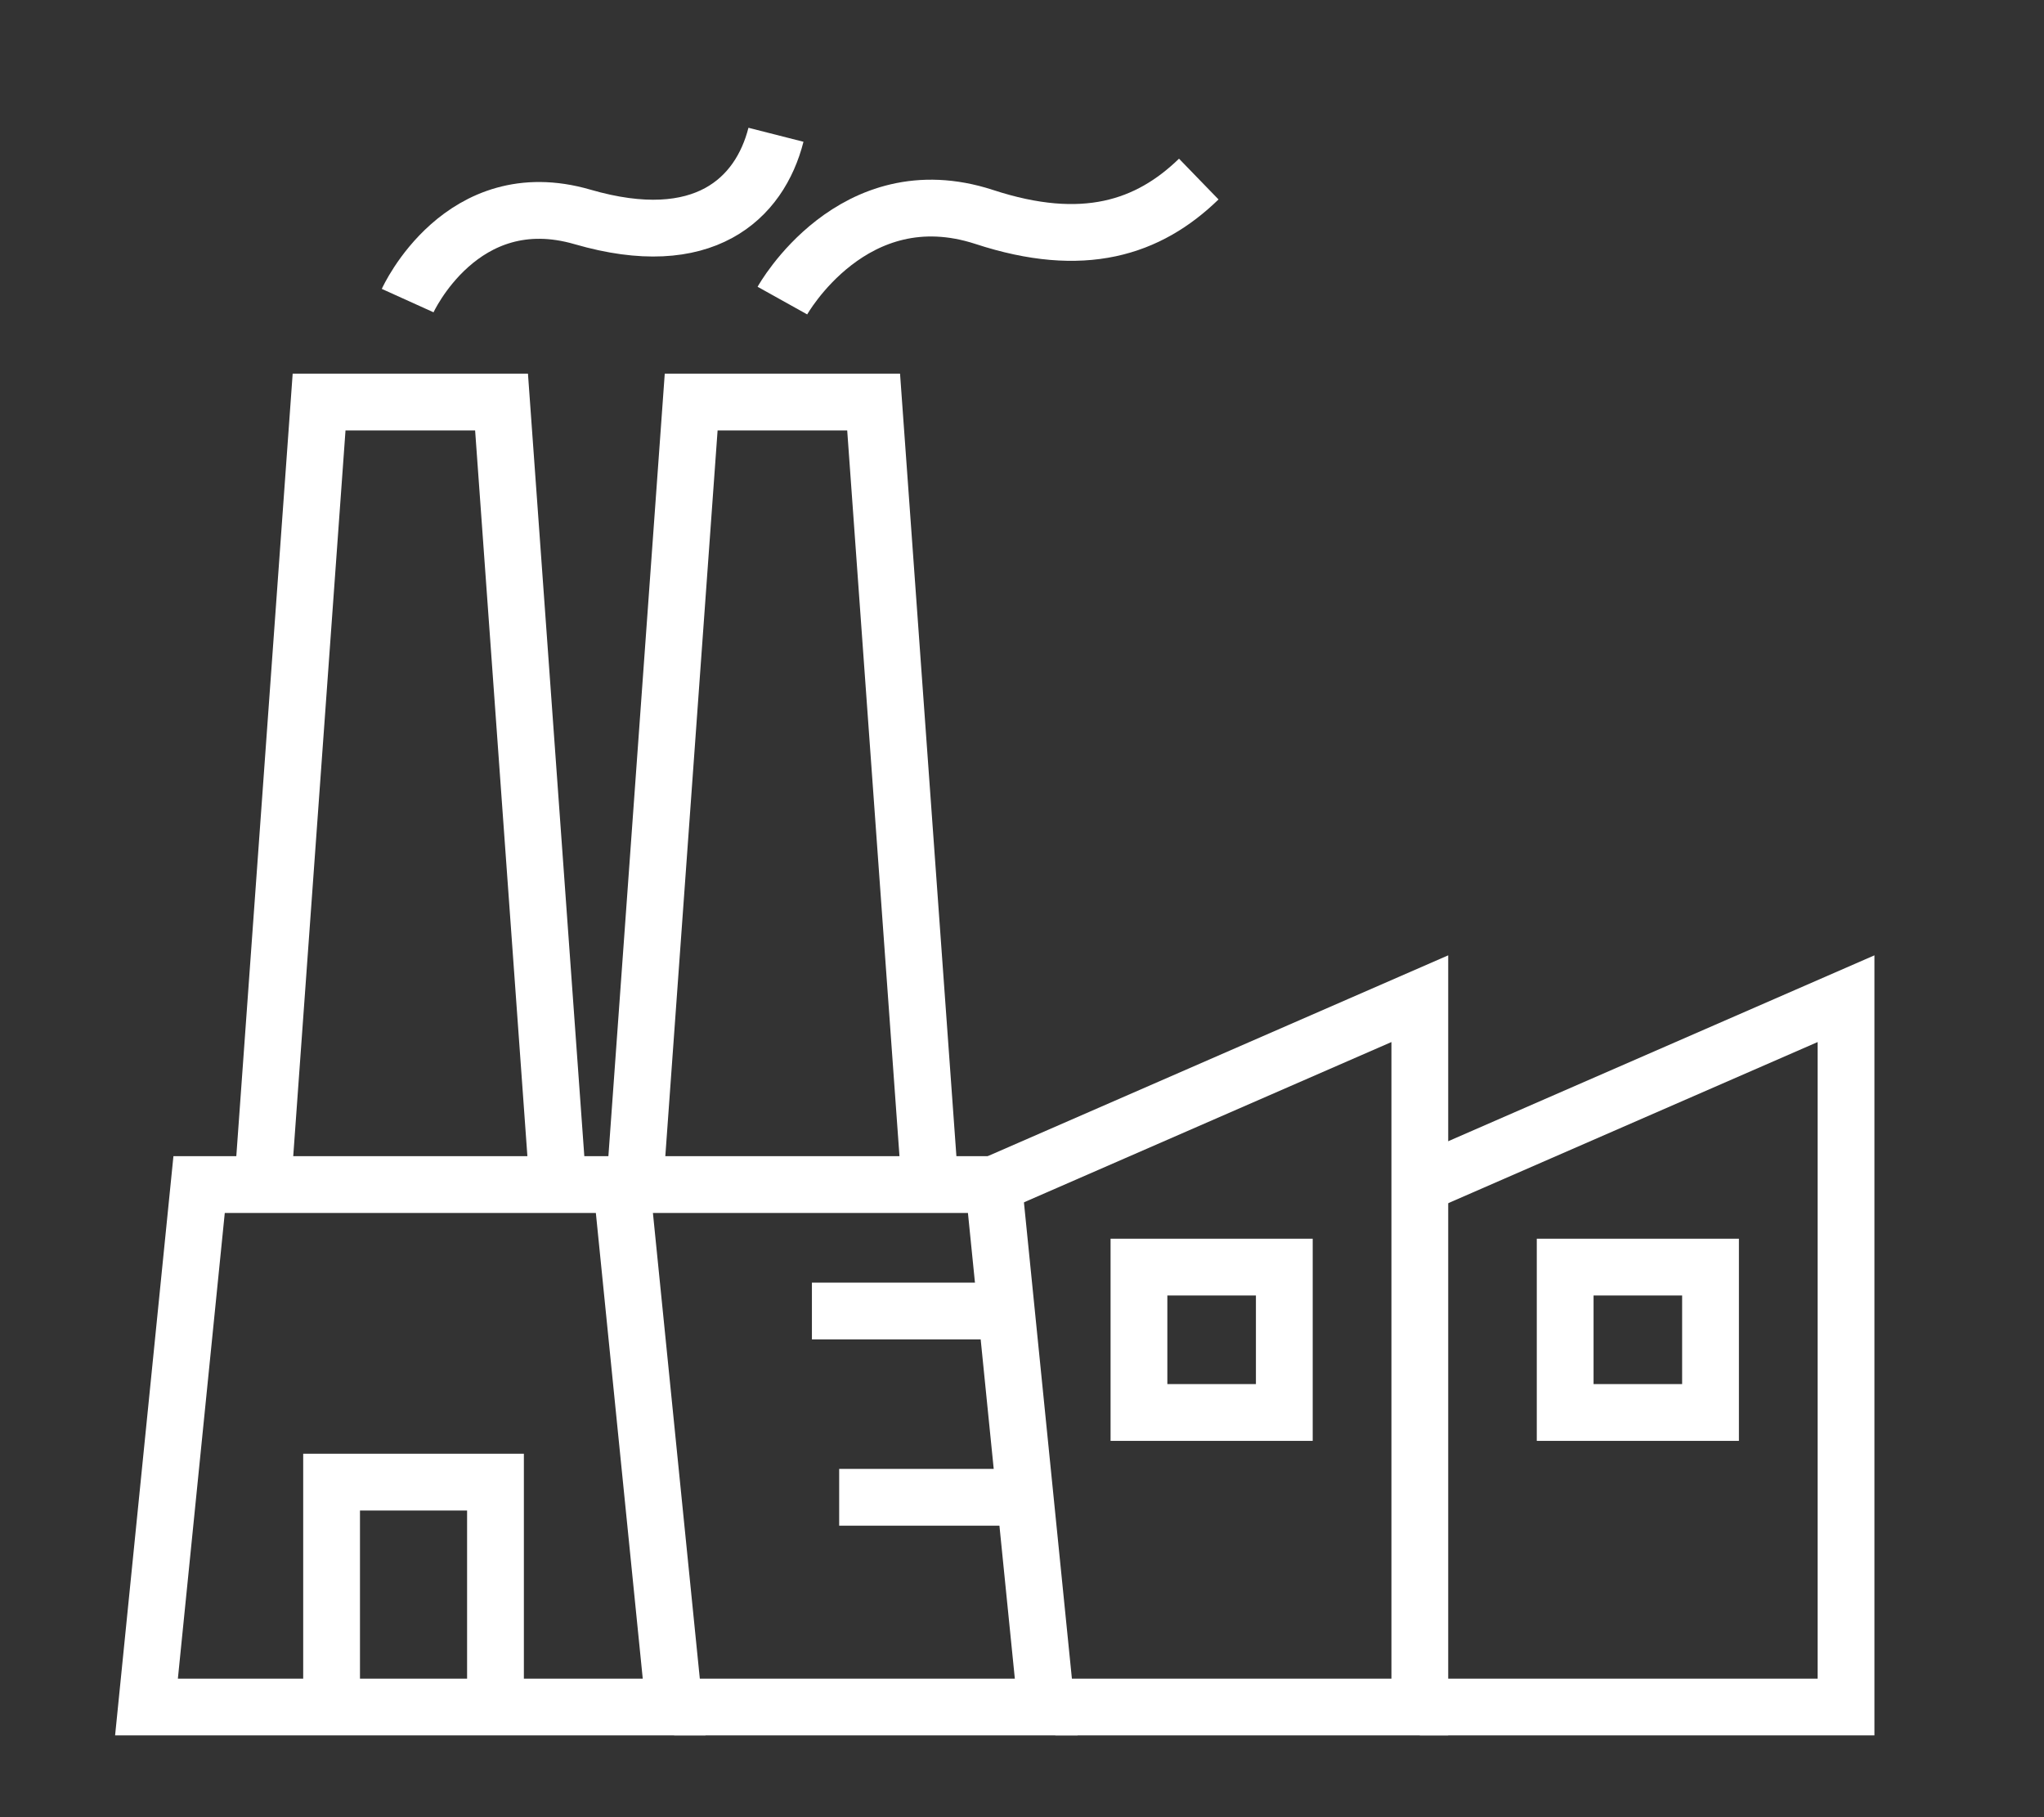 <svg id="Layer_1" data-name="Layer 1" xmlns="http://www.w3.org/2000/svg" viewBox="0 0 54 48"><rect x="0" y="0" width="54" height="48" fill="#333333" stroke="none"/><defs><style>.cls-1{fill:none;stroke:#fff;stroke-miterlimit:10;stroke-width:1.5px;}</style></defs><title>FNB-icon-factory</title><polyline class="cls-1" points="14.69 30.61 13.25 10.62 8.43 10.62 6.99 30.61"/><polygon class="cls-1" points="17.81 45.09 16.42 31.29 5.26 31.29 3.87 45.09 17.81 45.09"/><polyline class="cls-1" points="8.76 45.09 8.76 39.15 13.09 39.15 13.09 45.09"/><polyline class="cls-1" points="24.52 30.61 23.08 10.62 18.26 10.62 16.82 30.61"/><polyline class="cls-1" points="17.81 45.09 27.64 45.09 26.25 31.29 16.42 31.29"/><polyline class="cls-1" points="26.25 31.29 37.51 26.38 37.51 45.09 27.88 45.09"/><rect class="cls-1" x="30.09" y="33.47" width="3.84" height="3.84"/><polyline class="cls-1" points="37.51 31.29 48.77 26.38 48.77 45.09 37.51 45.09"/><rect class="cls-1" x="41.35" y="33.47" width="3.84" height="3.84"/><line class="cls-1" x1="22.17" y1="39.55" x2="26.88" y2="39.55"/><line class="cls-1" x1="21.45" y1="34.63" x2="26.16" y2="34.63"/><path class="cls-1" d="M10.77,7.94s1.42-3.14,4.62-2.21,4.68-.48,5.11-2.17"/><path class="cls-1" d="M20.67,7.94S22.53,4.6,26,5.73c2.62.86,4.34.29,5.67-1"/></svg>